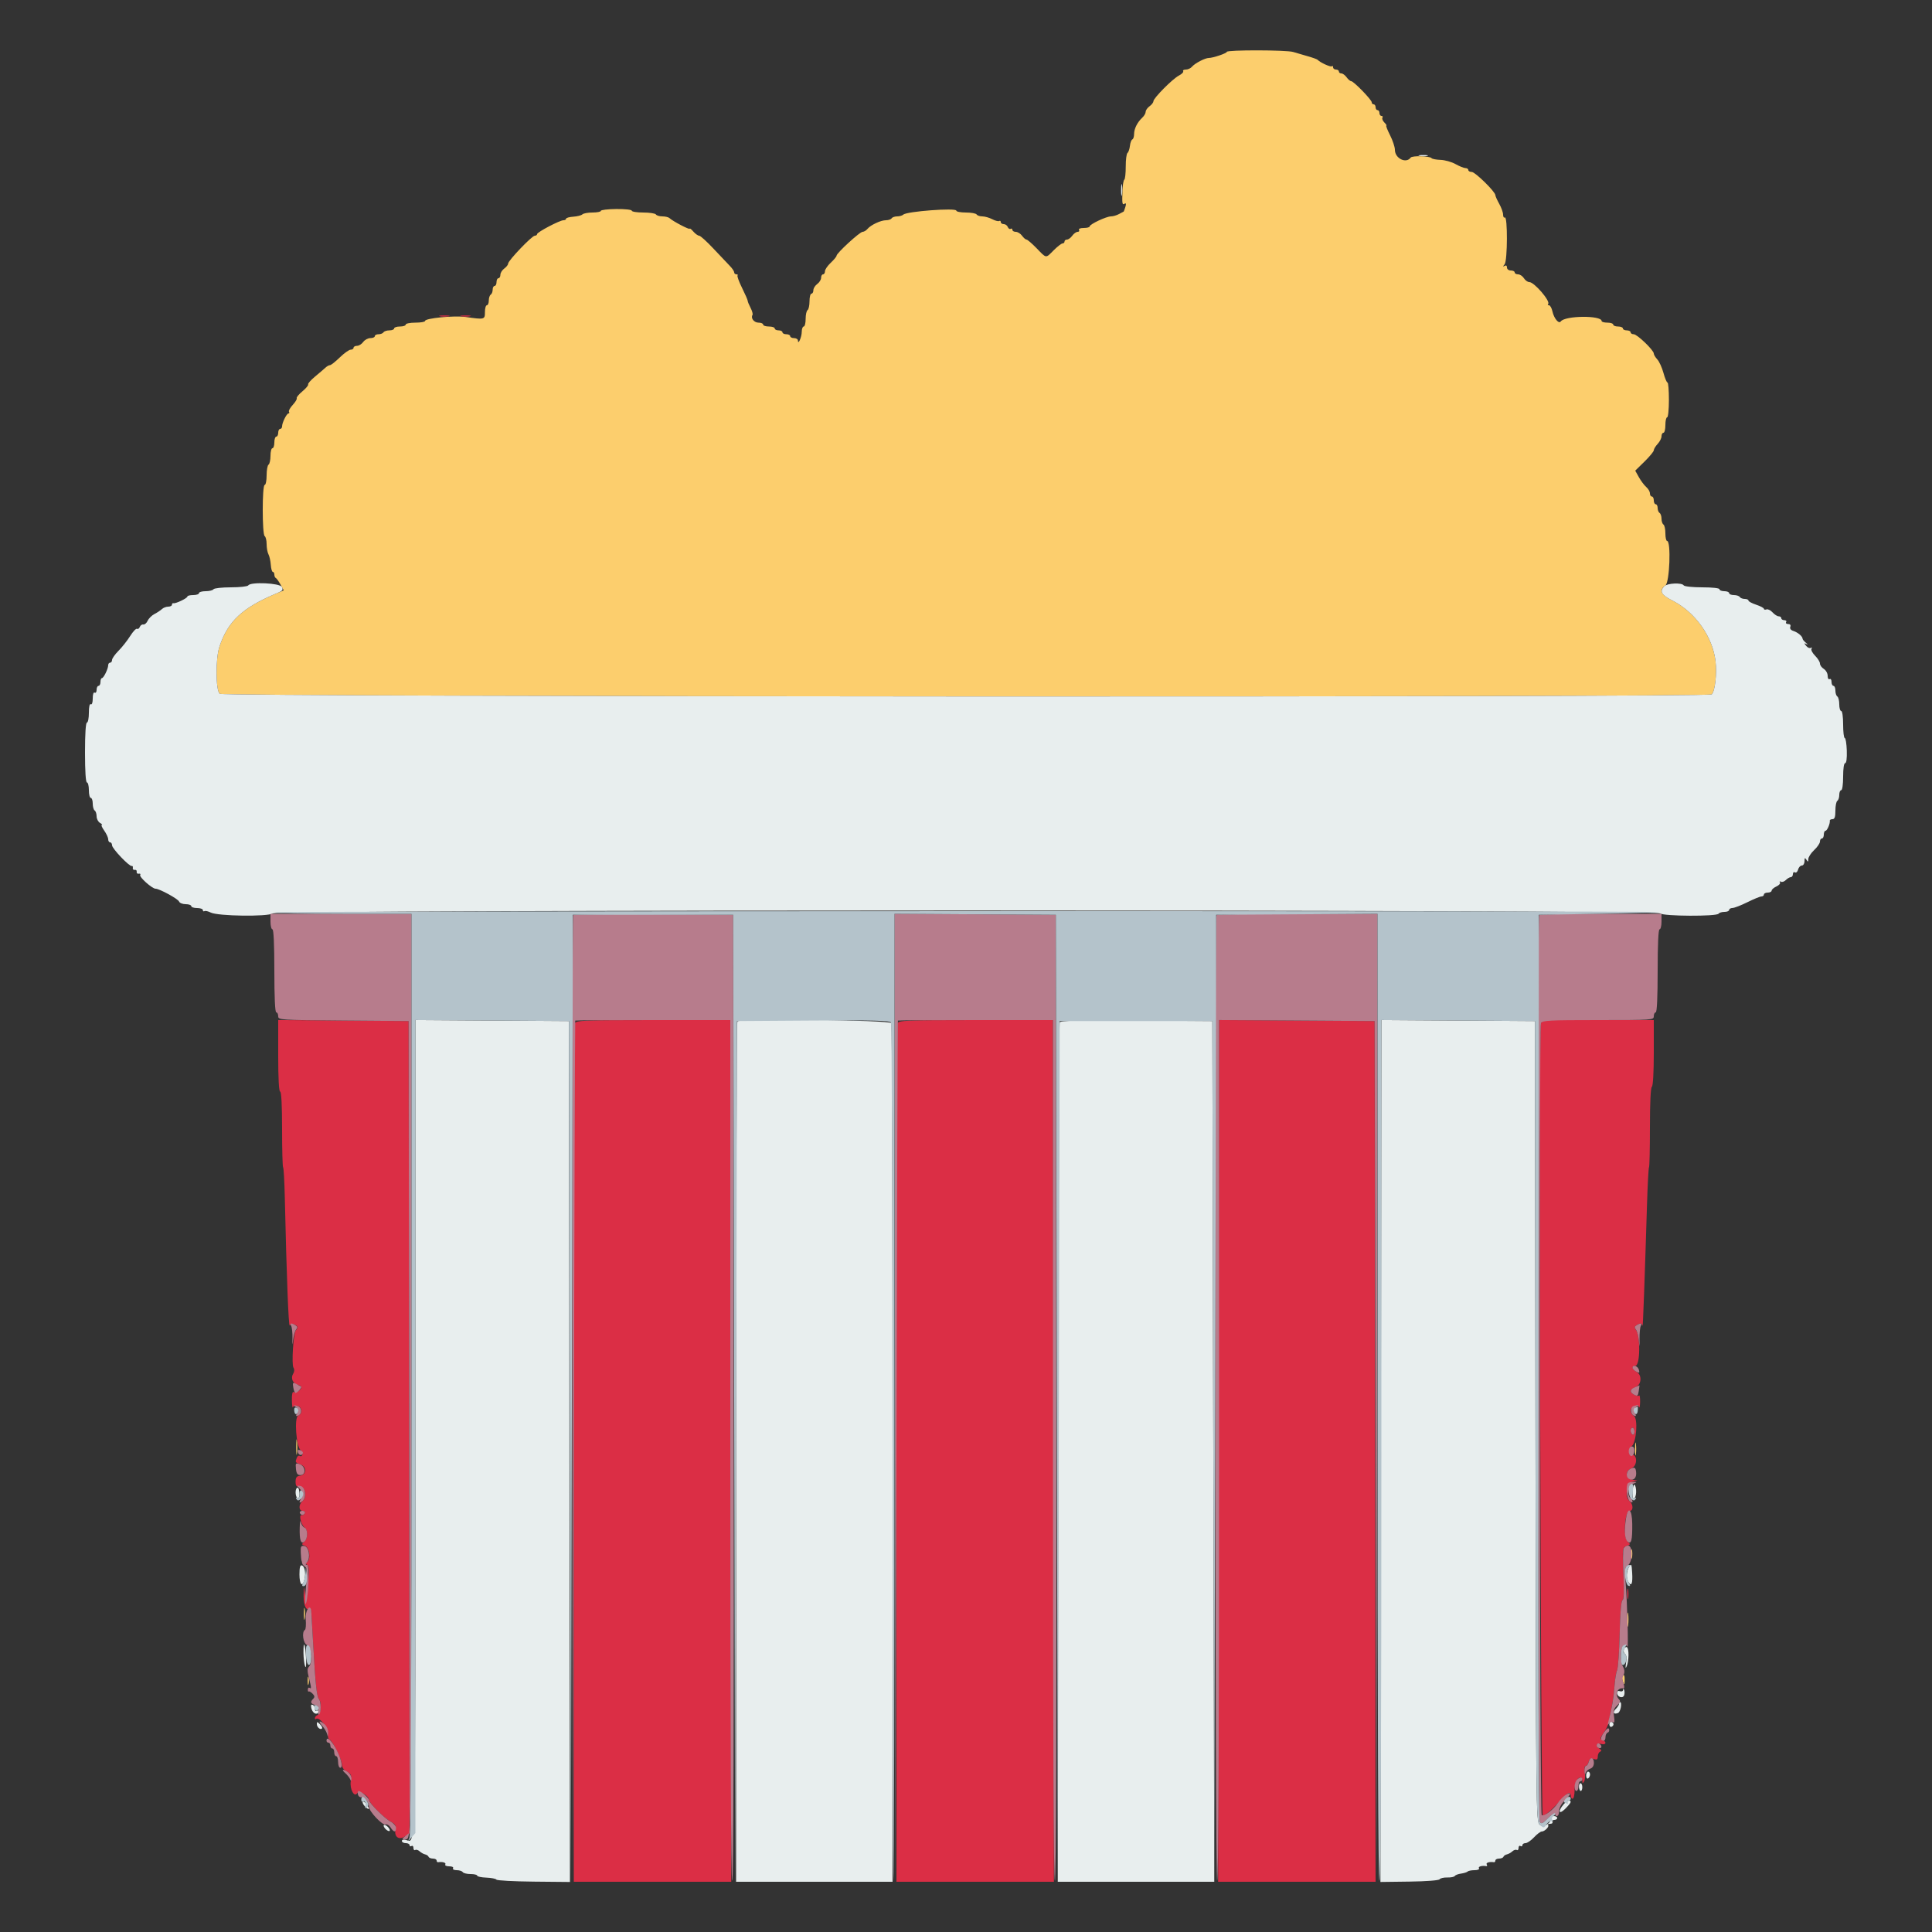 <svg id="svg" version="1.1" xmlns="http://www.w3.org/2000/svg" xmlns:xlink="http://www.w3.org/1999/xlink" width="400" height="400" viewBox="0, 0, 400,400"><rect x="0" y="0" width="400" height="400" fill="#333333" stroke="none"/><g id="svgg"><path id="path0" d="M254.000 10.737 C 254.000 11.031,251.139 12.000,250.268 12.000 C 249.499 12.000,247.378 13.104,246.793 13.808 C 246.523 14.134,245.953 14.400,245.527 14.400 C 245.101 14.400,244.847 14.553,244.963 14.740 C 245.078 14.927,244.684 15.332,244.086 15.640 C 242.777 16.315,238.800 20.321,238.800 20.965 C 238.800 21.217,238.440 21.683,238.000 22.000 C 237.560 22.317,237.200 22.831,237.200 23.141 C 237.200 23.452,236.885 23.999,236.500 24.357 C 235.471 25.315,234.800 26.658,234.800 27.761 C 234.800 28.296,234.637 28.793,234.438 28.867 C 234.239 28.940,234.014 29.540,233.939 30.200 C 233.864 30.860,233.637 31.519,233.435 31.665 C 233.232 31.810,233.069 33.070,233.073 34.465 C 233.076 35.859,232.942 37.091,232.774 37.202 C 232.607 37.313,232.438 38.303,232.399 39.402 C 232.300 42.214,232.343 42.482,232.843 42.174 C 233.147 41.986,233.194 42.198,232.993 42.850 C 232.832 43.372,232.678 43.800,232.650 43.800 C 232.623 43.800,232.197 44.025,231.705 44.300 C 231.213 44.575,230.453 44.800,230.016 44.800 C 229.058 44.800,225.600 46.428,225.600 46.880 C 225.600 47.056,225.049 47.200,224.376 47.200 C 223.663 47.200,223.256 47.367,223.400 47.600 C 223.536 47.820,223.406 48.000,223.112 48.000 C 222.817 48.000,222.317 48.360,222.000 48.800 C 221.683 49.240,221.193 49.600,220.912 49.600 C 220.630 49.600,220.400 49.780,220.400 50.000 C 220.400 50.220,220.214 50.400,219.987 50.400 C 219.759 50.400,218.943 51.030,218.173 51.800 C 216.449 53.524,216.715 53.554,214.621 51.400 C 213.659 50.410,212.715 49.600,212.524 49.600 C 212.333 49.600,211.917 49.240,211.600 48.800 C 211.283 48.360,210.703 48.000,210.312 48.000 C 209.920 48.000,209.600 47.809,209.600 47.576 C 209.600 47.343,209.439 47.252,209.242 47.374 C 209.045 47.496,208.781 47.326,208.654 46.998 C 208.528 46.669,208.149 46.400,207.813 46.400 C 207.476 46.400,207.200 46.209,207.200 45.976 C 207.200 45.743,207.052 45.644,206.871 45.756 C 206.691 45.868,206.040 45.698,205.426 45.380 C 204.811 45.061,203.890 44.800,203.378 44.800 C 202.866 44.800,202.336 44.620,202.200 44.400 C 202.064 44.180,201.063 44.000,199.976 44.000 C 198.889 44.000,198.000 43.826,198.000 43.612 C 198.000 42.987,187.726 43.757,187.020 44.435 C 186.811 44.636,186.237 44.800,185.744 44.800 C 185.251 44.800,184.736 44.980,184.600 45.200 C 184.464 45.420,183.941 45.600,183.438 45.600 C 182.355 45.600,180.286 46.573,179.593 47.408 C 179.323 47.734,178.870 48.000,178.587 48.000 C 178.012 48.000,173.200 52.416,173.200 52.943 C 173.200 53.128,172.660 53.783,172.000 54.400 C 171.340 55.017,170.800 55.809,170.800 56.160 C 170.800 56.512,170.620 56.800,170.400 56.800 C 170.180 56.800,170.000 57.120,170.000 57.512 C 170.000 57.903,169.640 58.483,169.200 58.800 C 168.760 59.117,168.400 59.697,168.400 60.088 C 168.400 60.480,168.220 60.800,168.000 60.800 C 167.780 60.800,167.600 61.509,167.600 62.376 C 167.600 63.243,167.420 64.064,167.200 64.200 C 166.980 64.336,166.800 65.157,166.800 66.024 C 166.800 66.891,166.620 67.600,166.400 67.600 C 166.180 67.600,165.997 68.095,165.994 68.700 C 165.988 69.781,165.219 71.538,165.206 70.500 C 165.203 70.225,164.840 70.000,164.400 70.000 C 163.960 70.000,163.600 69.820,163.600 69.600 C 163.600 69.380,163.240 69.200,162.800 69.200 C 162.360 69.200,162.000 69.020,162.000 68.800 C 162.000 68.580,161.640 68.400,161.200 68.400 C 160.760 68.400,160.400 68.220,160.400 68.000 C 160.400 67.780,159.860 67.600,159.200 67.600 C 158.540 67.600,158.000 67.420,158.000 67.200 C 158.000 66.980,157.569 66.800,157.043 66.800 C 156.118 66.800,155.388 65.866,155.797 65.206 C 155.906 65.028,155.728 64.370,155.400 63.742 C 155.073 63.114,154.804 62.455,154.802 62.278 C 154.801 62.100,154.276 60.899,153.636 59.609 C 152.995 58.318,152.575 57.158,152.702 57.031 C 152.829 56.904,152.723 56.800,152.467 56.800 C 152.210 56.800,152.000 56.612,152.000 56.382 C 152.000 56.152,151.595 55.552,151.100 55.048 C 150.605 54.545,149.078 52.933,147.707 51.467 C 146.336 50.000,145.007 48.800,144.754 48.800 C 144.501 48.800,143.958 48.412,143.547 47.939 C 143.136 47.465,142.800 47.201,142.800 47.352 C 142.800 47.638,139.282 45.796,138.620 45.163 C 138.411 44.963,137.747 44.800,137.144 44.800 C 136.541 44.800,135.936 44.620,135.800 44.400 C 135.664 44.180,134.483 44.000,133.176 44.000 C 131.869 44.000,130.800 43.830,130.800 43.622 C 130.800 43.415,129.361 43.258,127.600 43.275 C 125.840 43.292,124.400 43.462,124.400 43.653 C 124.400 43.844,123.626 44.000,122.680 44.000 C 121.734 44.000,120.789 44.171,120.579 44.381 C 120.370 44.590,119.524 44.807,118.699 44.863 C 117.875 44.918,117.200 45.107,117.200 45.282 C 117.200 45.457,116.955 45.600,116.656 45.600 C 115.889 45.600,111.200 48.064,111.200 48.467 C 111.200 48.650,110.986 48.800,110.724 48.800 C 110.136 48.800,105.200 53.961,105.200 54.576 C 105.200 54.822,104.840 55.283,104.400 55.600 C 103.960 55.917,103.600 56.497,103.600 56.888 C 103.600 57.280,103.420 57.600,103.200 57.600 C 102.980 57.600,102.800 57.960,102.800 58.400 C 102.800 58.840,102.620 59.200,102.400 59.200 C 102.180 59.200,102.000 59.549,102.000 59.976 C 102.000 60.403,101.820 60.864,101.600 61.000 C 101.380 61.136,101.200 61.687,101.200 62.224 C 101.200 62.761,101.020 63.200,100.800 63.200 C 100.580 63.200,100.400 63.830,100.400 64.600 C 100.400 66.175,100.341 66.190,96.400 65.628 C 94.025 65.290,88.000 65.881,88.000 66.452 C 88.000 66.643,87.100 66.800,86.000 66.800 C 84.900 66.800,84.000 66.980,84.000 67.200 C 84.000 67.420,83.460 67.600,82.800 67.600 C 82.140 67.600,81.600 67.780,81.600 68.000 C 81.600 68.220,81.161 68.400,80.624 68.400 C 80.087 68.400,79.536 68.580,79.400 68.800 C 79.264 69.020,78.803 69.200,78.376 69.200 C 77.949 69.200,77.600 69.380,77.600 69.600 C 77.600 69.820,77.190 70.000,76.688 70.000 C 76.187 70.000,75.517 70.360,75.200 70.800 C 74.883 71.240,74.303 71.600,73.912 71.600 C 73.520 71.600,73.200 71.780,73.200 72.000 C 73.200 72.220,72.930 72.400,72.600 72.400 C 72.271 72.400,71.259 73.120,70.352 74.000 C 69.445 74.880,68.532 75.600,68.323 75.600 C 68.114 75.600,67.702 75.825,67.407 76.100 C 67.112 76.375,66.139 77.208,65.243 77.950 C 64.348 78.693,63.696 79.431,63.795 79.591 C 63.893 79.751,63.361 80.394,62.612 81.019 C 61.862 81.644,61.331 82.288,61.431 82.450 C 61.531 82.612,61.163 83.230,60.614 83.823 C 60.065 84.416,59.712 85.058,59.831 85.250 C 59.950 85.443,59.902 85.601,59.724 85.603 C 59.346 85.607,58.400 87.520,58.400 88.280 C 58.400 88.566,58.220 88.800,58.000 88.800 C 57.780 88.800,57.600 89.160,57.600 89.600 C 57.600 90.040,57.420 90.400,57.200 90.400 C 56.980 90.400,56.800 90.940,56.800 91.600 C 56.800 92.260,56.620 92.800,56.400 92.800 C 56.180 92.800,56.000 93.509,56.000 94.376 C 56.000 95.243,55.820 96.064,55.600 96.200 C 55.380 96.336,55.200 97.337,55.200 98.424 C 55.200 99.511,55.020 100.400,54.800 100.400 C 54.263 100.400,54.263 110.668,54.800 111.000 C 55.020 111.136,55.200 111.878,55.200 112.650 C 55.200 113.421,55.373 114.375,55.584 114.769 C 55.795 115.164,56.011 116.142,56.065 116.943 C 56.119 117.744,56.307 118.400,56.482 118.400 C 56.657 118.400,56.800 118.655,56.800 118.967 C 56.800 119.278,56.935 119.593,57.100 119.667 C 57.265 119.740,57.702 120.347,58.072 121.015 L 58.744 122.229 57.472 122.758 C 50.209 125.779,47.190 128.576,45.423 133.921 C 44.619 136.352,44.654 142.815,45.476 143.636 C 46.130 144.290,353.740 144.419,354.394 143.766 C 355.082 143.078,355.490 139.516,355.181 136.892 C 354.582 131.811,351.001 126.758,346.300 124.361 C 343.821 123.097,343.404 122.205,344.817 121.188 C 345.683 120.565,345.997 112.000,345.154 112.000 C 344.959 112.000,344.800 111.291,344.800 110.424 C 344.800 109.557,344.620 108.736,344.400 108.600 C 344.180 108.464,344.000 107.924,344.000 107.400 C 344.000 106.876,343.820 106.336,343.600 106.200 C 343.380 106.064,343.200 105.603,343.200 105.176 C 343.200 104.749,343.020 104.400,342.800 104.400 C 342.580 104.400,342.400 104.040,342.400 103.600 C 342.400 103.160,342.220 102.800,342.000 102.800 C 341.780 102.800,341.600 102.506,341.600 102.147 C 341.600 101.788,341.259 101.198,340.842 100.836 C 340.425 100.475,339.740 99.563,339.320 98.811 L 338.556 97.444 340.478 95.562 C 341.535 94.526,342.400 93.474,342.400 93.223 C 342.400 92.972,342.760 92.380,343.200 91.908 C 343.640 91.436,344.000 90.723,344.000 90.325 C 344.000 89.926,344.180 89.600,344.400 89.600 C 344.620 89.600,344.800 88.880,344.800 88.000 C 344.800 87.120,344.964 86.400,345.165 86.400 C 345.366 86.400,345.530 84.780,345.530 82.800 C 345.530 80.820,345.399 79.200,345.238 79.200 C 345.076 79.200,344.699 78.299,344.399 77.197 C 344.099 76.095,343.527 74.843,343.127 74.414 C 342.727 73.985,342.400 73.437,342.400 73.198 C 342.400 72.510,338.959 69.200,338.244 69.200 C 337.890 69.200,337.600 69.020,337.600 68.800 C 337.600 68.580,337.240 68.400,336.800 68.400 C 336.360 68.400,336.000 68.220,336.000 68.000 C 336.000 67.780,335.550 67.600,335.000 67.600 C 334.450 67.600,334.000 67.420,334.000 67.200 C 334.000 66.980,333.460 66.800,332.800 66.800 C 332.140 66.800,331.600 66.650,331.600 66.467 C 331.600 65.255,323.993 65.333,323.136 66.554 C 322.733 67.128,321.734 65.922,321.417 64.477 C 321.263 63.775,320.941 63.200,320.702 63.200 C 320.462 63.200,320.381 63.085,320.522 62.945 C 321.076 62.390,317.652 58.400,316.622 58.400 C 316.283 58.400,315.782 58.040,315.507 57.600 C 315.232 57.160,314.691 56.800,314.304 56.800 C 313.917 56.800,313.600 56.620,313.600 56.400 C 313.600 56.180,313.240 56.000,312.800 56.000 C 312.342 56.000,312.000 55.733,312.000 55.376 C 312.000 54.984,311.815 54.864,311.500 55.053 C 311.125 55.279,311.130 55.194,311.519 54.713 C 312.120 53.971,312.154 44.658,311.555 45.028 C 311.360 45.148,311.200 44.882,311.200 44.436 C 311.200 43.989,310.840 42.983,310.400 42.200 C 309.960 41.417,309.600 40.610,309.600 40.406 C 309.600 39.708,305.422 35.600,304.712 35.600 C 304.320 35.600,304.000 35.420,304.000 35.200 C 304.000 34.980,303.735 34.800,303.412 34.800 C 303.089 34.800,302.165 34.429,301.358 33.977 C 300.552 33.524,299.152 33.129,298.246 33.099 C 297.341 33.069,296.506 32.910,296.391 32.745 C 296.076 32.295,292.382 32.191,292.071 32.624 C 291.122 33.942,288.800 32.800,288.800 31.015 C 288.800 30.442,288.347 29.079,287.793 27.987 C 287.240 26.894,286.892 26.000,287.022 26.000 C 287.151 26.000,286.973 25.715,286.625 25.368 C 286.277 25.020,286.095 24.570,286.220 24.368 C 286.345 24.165,286.257 24.000,286.024 24.000 C 285.791 24.000,285.600 23.730,285.600 23.400 C 285.600 23.070,285.420 22.800,285.200 22.800 C 284.980 22.800,284.800 22.530,284.800 22.200 C 284.800 21.870,284.620 21.600,284.400 21.600 C 284.180 21.600,284.000 21.410,284.000 21.177 C 284.000 20.658,280.248 16.800,279.742 16.800 C 279.541 16.800,279.117 16.440,278.800 16.000 C 278.483 15.560,277.993 15.200,277.712 15.200 C 277.430 15.200,277.200 15.020,277.200 14.800 C 277.200 14.580,276.930 14.400,276.600 14.400 C 276.270 14.400,276.000 14.190,276.000 13.933 C 276.000 13.677,275.885 13.582,275.744 13.723 C 275.517 13.949,273.324 12.952,272.800 12.383 C 272.690 12.264,271.790 11.937,270.800 11.656 C 269.810 11.375,268.431 10.972,267.736 10.760 C 266.334 10.332,254.000 10.311,254.000 10.737 M61.328 299.600 C 61.328 301.030,61.401 301.615,61.489 300.900 C 61.578 300.185,61.578 299.015,61.489 298.300 C 61.401 297.585,61.328 298.170,61.328 299.600 M338.520 300.000 C 338.520 301.210,338.595 301.705,338.687 301.100 C 338.778 300.495,338.778 299.505,338.687 298.900 C 338.595 298.295,338.520 298.790,338.520 300.000 M337.701 321.800 C 337.705 322.680,337.787 322.993,337.883 322.495 C 337.979 321.998,337.975 321.278,337.875 320.895 C 337.775 320.513,337.696 320.920,337.701 321.800 M62.914 334.200 C 62.917 335.300,62.995 335.703,63.087 335.095 C 63.179 334.486,63.177 333.586,63.082 333.095 C 62.987 332.603,62.911 333.100,62.914 334.200 M336.924 335.400 C 336.926 336.720,337.001 337.212,337.090 336.493 C 337.179 335.774,337.177 334.694,337.086 334.093 C 336.995 333.492,336.922 334.080,336.924 335.400 M63.693 348.000 C 63.693 348.770,63.775 349.085,63.876 348.700 C 63.976 348.315,63.976 347.685,63.876 347.300 C 63.775 346.915,63.693 347.230,63.693 348.000 M335.874 347.100 C 335.778 347.265,335.845 347.760,336.022 348.200 C 336.303 348.898,336.347 348.860,336.372 347.900 C 336.400 346.815,336.212 346.514,335.874 347.100 " stroke="none" fill="#fcce6d" fill-rule="evenodd"></path><path id="path1" d="M91.100 65.482 C 91.595 65.578,92.405 65.578,92.900 65.482 C 93.395 65.387,92.990 65.309,92.000 65.309 C 91.010 65.309,90.605 65.387,91.100 65.482 M95.500 65.482 C 95.995 65.578,96.805 65.578,97.300 65.482 C 97.795 65.387,97.390 65.309,96.400 65.309 C 95.410 65.309,95.005 65.387,95.500 65.482 M57.600 218.595 C 57.600 223.265,57.748 226.000,58.000 226.000 C 58.253 226.000,58.400 228.844,58.400 233.733 C 58.400 237.987,58.497 241.563,58.615 241.681 C 58.733 241.799,58.890 244.574,58.964 247.848 C 59.338 264.334,59.742 274.817,59.989 274.417 C 60.140 274.173,60.565 274.088,60.932 274.229 C 61.679 274.516,61.770 274.857,61.249 275.420 C 60.741 275.970,60.330 282.496,60.762 283.164 C 60.988 283.514,60.965 283.988,60.700 284.411 C 60.146 285.298,60.591 286.420,61.602 286.685 C 62.041 286.799,62.400 287.030,62.400 287.198 C 62.400 287.739,61.248 288.477,60.818 288.211 C 60.548 288.044,60.411 288.635,60.432 289.876 C 60.449 290.934,60.548 291.594,60.651 291.342 C 60.754 291.091,61.190 290.977,61.619 291.089 C 62.563 291.336,62.657 292.726,61.754 293.073 C 60.878 293.409,61.313 299.541,62.265 300.273 C 62.877 300.744,62.644 301.798,62.014 301.409 C 61.833 301.296,61.575 301.488,61.442 301.835 C 61.089 302.755,61.105 302.784,62.228 303.211 C 63.547 303.712,63.457 305.335,62.100 305.528 C 61.415 305.625,61.200 305.919,61.200 306.760 C 61.200 307.647,61.376 307.857,62.100 307.832 C 63.229 307.792,63.611 309.961,62.620 310.783 C 61.810 311.455,61.819 312.800,62.633 312.800 C 62.982 312.800,63.184 313.025,63.083 313.300 C 62.982 313.575,62.694 313.754,62.442 313.697 C 61.820 313.558,62.320 315.658,63.048 316.244 C 63.795 316.845,63.746 318.580,62.965 319.229 C 62.394 319.703,62.414 319.787,63.165 320.065 C 64.089 320.407,64.382 322.917,63.557 323.426 C 63.242 323.621,63.257 323.788,63.608 324.005 C 63.983 324.237,64.021 325.257,63.766 328.255 C 63.453 331.915,63.411 332.056,63.177 330.200 C 62.934 328.264,62.924 328.251,62.868 329.800 C 62.793 331.910,63.164 333.200,63.847 333.200 C 64.151 333.200,64.419 333.335,64.441 333.500 C 64.464 333.665,64.639 336.680,64.831 340.200 C 65.276 348.385,65.580 351.306,66.035 351.780 C 66.637 352.407,66.465 354.800,65.800 355.055 C 65.470 355.182,65.200 355.476,65.200 355.709 C 65.200 355.943,65.307 356.027,65.437 355.896 C 66.015 355.319,68.062 357.795,67.903 358.879 C 67.813 359.491,67.952 360.050,68.220 360.152 C 68.864 360.399,70.800 364.346,70.800 365.411 C 70.800 365.917,71.216 366.487,71.822 366.812 C 72.704 367.284,72.814 367.552,72.624 368.779 C 72.369 370.425,73.359 372.237,73.972 371.246 C 74.352 370.631,76.363 371.788,76.387 372.636 C 76.406 373.286,79.630 376.513,80.931 377.184 C 81.820 377.643,82.021 377.978,81.873 378.755 C 81.578 380.294,82.566 381.045,83.811 380.229 L 84.802 379.580 84.701 295.490 L 84.600 211.400 71.100 211.295 L 57.600 211.189 57.600 218.595 M119.043 211.833 C 118.909 212.181,118.800 252.321,118.800 301.033 L 118.800 389.600 135.100 389.600 L 151.400 389.600 151.298 300.400 L 151.196 211.200 135.241 211.200 C 121.061 211.200,119.259 211.270,119.043 211.833 M185.843 211.833 C 185.709 212.181,185.600 252.321,185.600 301.033 L 185.600 389.600 201.900 389.600 L 218.200 389.600 218.098 300.400 L 217.996 211.200 202.041 211.200 C 187.861 211.200,186.059 211.270,185.843 211.833 M252.302 300.395 L 252.200 389.600 268.501 389.600 L 284.802 389.600 284.701 300.500 L 284.600 211.400 268.502 211.295 L 252.404 211.191 252.302 300.395 M318.998 212.100 C 318.575 213.855,318.980 375.727,319.408 375.869 C 319.823 376.008,321.295 374.731,323.334 372.462 C 324.569 371.087,325.200 370.864,325.200 371.800 C 325.200 372.130,325.380 372.400,325.600 372.400 C 325.820 372.400,326.000 371.626,326.000 370.680 C 326.000 369.084,326.517 368.000,327.280 368.000 C 327.456 368.000,327.603 368.315,327.606 368.700 C 327.611 369.267,327.680 369.293,327.970 368.834 C 328.167 368.523,328.231 367.668,328.112 366.934 C 327.986 366.157,328.065 365.600,328.301 365.600 C 328.524 365.600,328.805 365.224,328.925 364.764 C 329.091 364.131,329.345 363.992,329.972 364.191 C 330.619 364.397,330.800 364.281,330.800 363.660 C 330.800 363.224,331.025 362.772,331.300 362.657 C 331.657 362.507,331.597 362.318,331.092 361.999 C 330.195 361.432,330.542 360.807,331.600 361.084 C 332.541 361.330,332.690 360.597,331.772 360.244 C 331.228 360.036,331.265 359.832,332.044 358.739 C 332.539 358.043,332.992 357.097,333.050 356.637 C 333.108 356.177,333.363 354.900,333.616 353.800 C 333.870 352.700,334.157 350.630,334.254 349.200 C 334.351 347.770,334.597 346.240,334.801 345.800 C 335.004 345.360,335.243 341.948,335.331 338.218 C 335.432 333.983,335.650 331.383,335.912 331.296 C 336.192 331.203,336.256 329.370,336.106 325.787 C 335.884 320.498,335.894 320.413,336.776 320.087 C 337.577 319.791,337.604 319.702,337.035 319.229 C 336.005 318.374,336.367 312.800,337.452 312.800 C 338.196 312.800,338.147 311.420,337.380 310.784 C 336.326 309.908,336.761 307.093,338.000 306.777 L 339.000 306.522 338.000 306.361 C 336.552 306.128,336.397 304.533,337.772 304.011 C 339.065 303.519,339.050 300.985,337.755 301.187 C 337.089 301.291,337.128 299.941,337.805 299.446 C 338.811 298.710,339.175 293.642,338.259 293.129 C 337.896 292.926,337.600 292.430,337.600 292.027 C 337.600 291.203,339.058 290.633,339.349 291.342 C 339.452 291.594,339.551 291.095,339.568 290.233 C 339.586 289.372,339.486 288.780,339.347 288.919 C 339.016 289.251,337.600 288.486,337.600 287.976 C 337.600 287.758,338.050 287.409,338.600 287.200 C 339.888 286.710,340.017 284.651,338.800 284.000 C 337.875 283.505,337.738 282.800,338.567 282.800 C 339.592 282.800,339.680 276.540,338.672 275.270 C 338.368 274.886,338.411 274.638,338.826 274.376 C 339.617 273.875,339.987 273.911,340.076 274.500 C 340.151 274.989,340.533 264.545,340.995 249.420 C 341.122 245.251,341.310 241.756,341.413 241.654 C 341.516 241.551,341.600 237.817,341.600 233.357 C 341.600 228.382,341.755 225.152,342.000 225.000 C 342.241 224.851,342.400 222.063,342.400 217.976 L 342.400 211.200 330.808 211.200 L 319.215 211.200 318.998 212.100 M338.400 296.424 C 338.400 296.877,338.220 297.136,338.000 297.000 C 337.780 296.864,337.600 296.493,337.600 296.176 C 337.600 295.859,337.780 295.600,338.000 295.600 C 338.220 295.600,338.400 295.971,338.400 296.424 M336.909 330.000 C 336.909 330.990,336.987 331.395,337.082 330.900 C 337.178 330.405,337.178 329.595,337.082 329.100 C 336.987 328.605,336.909 329.010,336.909 330.000 " stroke="none" fill="#db2e45" fill-rule="evenodd"></path><path id="path2" d="M293.905 32.283 C 294.402 32.379,295.122 32.375,295.505 32.275 C 295.887 32.175,295.480 32.096,294.600 32.101 C 293.720 32.105,293.407 32.187,293.905 32.283 M232.114 39.400 C 232.117 40.500,232.195 40.903,232.287 40.295 C 232.379 39.686,232.377 38.786,232.282 38.295 C 232.187 37.803,232.111 38.300,232.114 39.400 M51.400 121.200 C 51.264 121.420,49.644 121.600,47.800 121.600 C 45.956 121.600,44.336 121.780,44.200 122.000 C 44.064 122.220,43.333 122.400,42.576 122.400 C 41.819 122.400,41.200 122.580,41.200 122.800 C 41.200 123.020,40.660 123.200,40.000 123.200 C 39.340 123.200,38.800 123.336,38.800 123.502 C 38.800 123.851,36.349 125.023,35.900 124.889 C 35.735 124.840,35.600 124.980,35.600 125.200 C 35.600 125.420,35.253 125.600,34.829 125.600 C 34.404 125.600,33.819 125.825,33.529 126.100 C 33.238 126.375,32.543 126.835,31.985 127.122 C 31.427 127.409,30.791 128.039,30.571 128.522 C 30.351 129.005,29.947 129.353,29.674 129.296 C 29.401 129.239,29.074 129.463,28.947 129.794 C 28.820 130.125,28.561 130.300,28.372 130.183 C 28.183 130.066,27.543 130.742,26.950 131.685 C 26.356 132.628,25.270 134.003,24.535 134.740 C 23.801 135.477,23.200 136.332,23.200 136.640 C 23.200 136.948,23.020 137.200,22.800 137.200 C 22.580 137.200,22.400 137.434,22.400 137.720 C 22.400 138.456,21.459 140.393,21.100 140.397 C 20.935 140.399,20.800 140.760,20.800 141.200 C 20.800 141.640,20.620 142.000,20.400 142.000 C 20.180 142.000,20.000 142.371,20.000 142.824 C 20.000 143.277,19.820 143.536,19.600 143.400 C 19.361 143.253,19.200 143.737,19.200 144.600 C 19.200 145.463,19.039 145.947,18.800 145.800 C 18.553 145.648,18.400 146.329,18.400 147.576 C 18.400 148.689,18.220 149.600,18.000 149.600 C 17.751 149.600,17.600 151.933,17.600 155.800 C 17.600 159.667,17.751 162.000,18.000 162.000 C 18.220 162.000,18.400 162.720,18.400 163.600 C 18.400 164.480,18.580 165.200,18.800 165.200 C 19.020 165.200,19.200 165.729,19.200 166.376 C 19.200 167.023,19.380 167.664,19.600 167.800 C 19.820 167.936,20.000 168.478,20.000 169.004 C 20.000 169.530,20.315 170.144,20.700 170.368 C 21.085 170.592,21.253 170.781,21.073 170.788 C 20.893 170.795,21.118 171.323,21.573 171.962 C 22.028 172.601,22.400 173.411,22.400 173.762 C 22.400 174.113,22.580 174.400,22.800 174.400 C 23.020 174.400,23.200 174.675,23.200 175.011 C 23.200 175.685,26.800 179.459,27.291 179.300 C 27.461 179.245,27.555 179.425,27.500 179.700 C 27.445 179.975,27.625 180.155,27.900 180.100 C 28.175 180.045,28.355 180.225,28.300 180.500 C 28.245 180.775,28.438 180.951,28.730 180.890 C 29.021 180.830,29.154 180.950,29.026 181.158 C 28.774 181.566,31.503 184.000,32.213 184.000 C 33.013 184.000,36.863 186.100,37.075 186.652 C 37.191 186.953,37.806 187.200,38.443 187.200 C 39.079 187.200,39.600 187.380,39.600 187.600 C 39.600 187.820,40.140 188.000,40.800 188.000 C 41.460 188.000,42.000 188.191,42.000 188.424 C 42.000 188.657,42.148 188.756,42.329 188.644 C 42.509 188.532,43.094 188.662,43.629 188.932 C 45.111 189.681,55.392 189.823,56.519 189.109 C 57.774 188.315,342.732 188.314,343.690 189.109 C 344.416 189.711,355.451 189.764,355.820 189.167 C 355.945 188.965,356.487 188.800,357.024 188.800 C 357.561 188.800,358.000 188.620,358.000 188.400 C 358.000 188.180,358.315 187.994,358.700 187.987 C 359.085 187.981,360.475 187.441,361.790 186.787 C 363.104 186.134,364.409 185.600,364.690 185.600 C 364.970 185.600,365.200 185.420,365.200 185.200 C 365.200 184.980,365.560 184.800,366.000 184.800 C 366.440 184.800,366.800 184.616,366.800 184.391 C 366.800 184.167,367.244 183.780,367.787 183.533 C 368.331 183.285,368.663 182.902,368.526 182.680 C 368.389 182.458,368.470 182.396,368.706 182.542 C 368.942 182.688,369.407 182.536,369.739 182.204 C 370.071 181.872,370.536 181.600,370.771 181.600 C 371.007 181.600,371.200 181.319,371.200 180.976 C 371.200 180.633,371.392 180.472,371.627 180.617 C 371.862 180.762,372.153 180.503,372.274 180.040 C 372.394 179.578,372.742 179.200,373.047 179.200 C 373.352 179.200,373.603 178.797,373.606 178.300 C 373.611 177.572,373.686 177.515,374.000 178.000 C 374.327 178.506,374.389 178.484,374.394 177.860 C 374.397 177.454,374.940 176.617,375.600 176.000 C 376.260 175.383,376.800 174.591,376.800 174.240 C 376.800 173.888,376.980 173.600,377.200 173.600 C 377.420 173.600,377.600 173.240,377.600 172.800 C 377.600 172.360,377.759 172.000,377.953 172.000 C 378.297 172.000,378.930 170.504,378.843 169.900 C 378.819 169.735,379.070 169.600,379.400 169.600 C 379.843 169.600,380.000 169.136,380.000 167.824 C 380.000 166.847,380.180 165.936,380.400 165.800 C 380.620 165.664,380.800 165.113,380.800 164.576 C 380.800 164.039,380.980 163.600,381.200 163.600 C 381.429 163.600,381.600 162.400,381.600 160.800 C 381.600 159.106,381.766 158.000,382.021 158.000 C 382.281 158.000,382.410 157.007,382.358 155.400 C 382.312 153.970,382.122 152.800,381.937 152.800 C 381.752 152.800,381.600 151.540,381.600 150.000 C 381.600 148.400,381.429 147.200,381.200 147.200 C 380.980 147.200,380.800 146.581,380.800 145.824 C 380.800 145.067,380.620 144.336,380.400 144.200 C 380.180 144.064,380.000 143.513,380.000 142.976 C 380.000 142.439,379.820 142.000,379.600 142.000 C 379.380 142.000,379.200 141.629,379.200 141.176 C 379.200 140.723,379.020 140.464,378.800 140.600 C 378.577 140.738,378.400 140.436,378.400 139.920 C 378.400 139.410,378.040 138.768,377.600 138.493 C 377.160 138.218,376.800 137.717,376.800 137.378 C 376.800 137.040,376.347 136.310,375.792 135.756 C 375.238 135.202,374.906 134.552,375.054 134.312 C 375.205 134.068,375.140 133.990,374.907 134.134 C 374.678 134.275,374.245 134.089,373.945 133.719 C 373.477 133.141,373.485 133.090,374.000 133.353 C 374.347 133.530,374.305 133.417,373.900 133.086 C 373.515 132.770,373.200 132.384,373.200 132.227 C 373.200 131.751,372.213 130.921,371.302 130.632 C 370.766 130.462,370.525 130.140,370.663 129.780 C 370.803 129.416,370.637 129.200,370.219 129.200 C 369.853 129.200,369.664 129.020,369.800 128.800 C 369.936 128.580,369.767 128.400,369.424 128.400 C 369.081 128.400,368.800 128.220,368.800 128.000 C 368.800 127.780,368.558 127.600,368.262 127.600 C 367.966 127.600,367.392 127.234,366.987 126.786 C 366.582 126.338,366.014 126.062,365.725 126.173 C 365.436 126.284,365.200 126.229,365.200 126.051 C 365.200 125.874,364.480 125.490,363.600 125.200 C 362.720 124.910,362.000 124.521,362.000 124.336 C 362.000 124.151,361.651 124.000,361.224 124.000 C 360.797 124.000,360.336 123.820,360.200 123.600 C 360.064 123.380,359.513 123.200,358.976 123.200 C 358.439 123.200,358.000 123.020,358.000 122.800 C 358.000 122.580,357.550 122.400,357.000 122.400 C 356.450 122.400,356.000 122.220,356.000 122.000 C 356.000 121.763,354.541 121.600,352.424 121.600 C 350.457 121.600,348.736 121.420,348.600 121.200 C 348.225 120.594,345.221 120.722,344.571 121.371 C 343.525 122.418,343.957 123.167,346.300 124.361 C 351.001 126.758,354.582 131.811,355.181 136.892 C 355.490 139.516,355.082 143.078,354.394 143.766 C 353.740 144.419,46.130 144.290,45.476 143.636 C 44.654 142.815,44.619 136.352,45.423 133.921 C 47.190 128.577,50.210 125.778,57.469 122.760 C 58.513 122.326,58.670 122.105,58.355 121.516 C 57.922 120.708,51.874 120.433,51.400 121.200 M86.000 295.306 C 86.000 386.273,86.112 381.468,84.003 380.917 C 83.553 380.799,83.200 380.903,83.200 381.153 C 83.200 381.399,83.560 381.600,84.000 381.600 C 84.440 381.600,84.800 381.791,84.800 382.024 C 84.800 382.257,84.980 382.336,85.200 382.200 C 85.420 382.064,85.600 382.244,85.600 382.600 C 85.600 382.956,85.765 383.145,85.968 383.020 C 86.170 382.895,86.579 383.019,86.877 383.296 C 87.175 383.573,87.685 383.858,88.010 383.930 C 88.334 384.001,88.660 384.226,88.733 384.430 C 88.807 384.633,89.212 384.800,89.633 384.800 C 90.055 384.800,90.400 384.980,90.400 385.200 C 90.400 385.420,90.535 385.579,90.700 385.553 C 91.604 385.410,92.415 385.652,92.200 386.000 C 92.059 386.228,92.404 386.400,93.000 386.400 C 93.596 386.400,93.941 386.572,93.800 386.800 C 93.660 387.026,93.988 387.200,94.553 387.200 C 95.103 387.200,95.664 387.380,95.800 387.600 C 95.936 387.820,96.667 388.000,97.424 388.000 C 98.181 388.000,98.800 388.151,98.800 388.335 C 98.800 388.519,99.646 388.702,100.680 388.741 C 101.714 388.781,102.659 388.967,102.780 389.155 C 102.901 389.343,106.375 389.530,110.501 389.571 L 118.002 389.644 117.901 300.522 L 117.800 211.400 101.900 211.295 L 86.000 211.191 86.000 295.306 M152.667 211.467 C 152.520 211.613,152.400 251.753,152.400 300.667 L 152.400 389.600 168.597 389.600 L 184.793 389.600 184.798 301.037 C 184.801 252.328,184.693 212.188,184.559 211.837 C 184.304 211.173,153.320 210.813,152.667 211.467 M219.388 211.695 C 219.283 211.973,219.153 252.115,219.099 300.900 L 219.000 389.600 235.200 389.600 L 251.400 389.600 251.200 300.500 L 251.000 211.400 235.289 211.295 C 222.934 211.213,219.538 211.298,219.388 211.695 M285.902 300.416 L 285.800 389.641 291.800 389.564 C 295.324 389.518,297.908 389.319,298.062 389.081 C 298.206 388.858,298.922 388.693,299.653 388.714 C 300.384 388.735,301.080 388.594,301.199 388.402 C 301.318 388.210,301.900 387.987,302.492 387.908 C 303.085 387.829,303.697 387.637,303.852 387.482 C 304.007 387.327,304.654 387.200,305.290 387.200 C 305.960 387.200,306.343 387.031,306.200 386.800 C 305.981 386.445,306.822 386.205,307.730 386.363 C 307.911 386.394,307.945 386.235,307.806 386.010 C 307.586 385.654,308.387 385.408,309.300 385.553 C 309.465 385.579,309.600 385.420,309.600 385.200 C 309.600 384.980,309.945 384.800,310.367 384.800 C 310.788 384.800,311.193 384.633,311.267 384.430 C 311.340 384.226,311.666 384.001,311.990 383.930 C 312.315 383.858,312.825 383.573,313.123 383.296 C 313.421 383.019,313.830 382.895,314.032 383.020 C 314.235 383.145,314.400 382.956,314.400 382.600 C 314.400 382.244,314.580 382.064,314.800 382.200 C 315.020 382.336,315.200 382.257,315.200 382.024 C 315.200 381.791,315.488 381.600,315.840 381.600 C 316.191 381.600,316.983 381.060,317.600 380.400 C 318.217 379.740,318.932 379.200,319.189 379.200 C 319.811 379.200,320.828 378.162,320.514 377.848 C 320.378 377.711,320.577 377.600,320.957 377.600 C 321.337 377.600,321.536 377.420,321.400 377.200 C 321.264 376.980,321.433 376.800,321.776 376.800 C 322.119 376.800,322.400 376.620,322.400 376.400 C 322.400 375.942,321.207 375.843,321.187 376.300 C 321.133 377.510,319.562 378.490,318.793 377.793 C 318.010 377.085,318.001 376.183,317.901 294.239 L 317.800 211.400 301.902 211.295 L 286.004 211.191 285.902 300.416 M338.300 307.428 C 338.135 307.596,338.000 308.369,338.000 309.147 C 338.000 310.153,338.124 310.436,338.429 310.131 C 338.665 309.895,338.800 309.122,338.729 308.413 C 338.658 307.704,338.465 307.261,338.300 307.428 M61.200 308.976 C 61.200 309.513,61.380 310.064,61.600 310.200 C 61.833 310.344,62.000 309.937,62.000 309.224 C 62.000 308.551,61.820 308.000,61.600 308.000 C 61.380 308.000,61.200 308.439,61.200 308.976 M337.300 324.382 C 336.712 325.331,336.660 326.760,337.184 327.588 C 337.786 328.540,338.053 327.832,337.922 325.632 C 337.813 323.801,337.745 323.664,337.300 324.382 M62.000 325.967 C 62.000 328.078,62.606 328.712,63.026 327.041 C 63.356 325.722,63.102 324.296,62.500 324.098 C 62.144 323.981,62.000 324.519,62.000 325.967 M62.828 342.233 C 62.844 343.315,62.997 344.560,63.170 345.000 C 63.357 345.476,63.433 344.767,63.359 343.250 C 63.210 340.219,62.788 339.411,62.828 342.233 M336.228 341.470 C 336.088 341.836,336.183 342.266,336.439 342.424 C 336.737 342.609,336.818 343.269,336.662 344.256 C 336.491 345.341,336.527 345.562,336.781 345.000 C 337.258 343.949,337.298 341.308,336.842 341.026 C 336.645 340.904,336.369 341.104,336.228 341.470 M336.032 349.887 C 336.014 350.156,335.730 350.271,335.400 350.145 C 335.031 350.003,334.800 350.145,334.800 350.514 C 334.800 351.334,335.975 351.731,336.253 351.006 C 336.375 350.687,336.383 350.195,336.269 349.913 C 336.119 349.538,336.055 349.531,336.032 349.887 M335.200 352.771 C 335.200 352.976,334.909 353.434,334.552 353.790 C 333.817 354.526,334.059 355.016,334.983 354.662 C 335.529 354.452,335.908 352.400,335.400 352.400 C 335.290 352.400,335.200 352.567,335.200 352.771 M64.400 353.144 C 64.400 353.986,64.913 354.800,65.443 354.800 C 65.749 354.800,66.000 354.609,66.000 354.376 C 66.000 354.143,65.820 354.064,65.600 354.200 C 65.380 354.336,65.200 354.177,65.200 353.847 C 65.200 353.517,65.020 353.136,64.800 353.000 C 64.580 352.864,64.400 352.929,64.400 353.144 M65.600 356.948 C 65.600 357.606,66.318 358.215,66.674 357.859 C 66.796 357.738,66.604 357.347,66.248 356.990 C 65.688 356.431,65.600 356.425,65.600 356.948 M333.200 357.000 C 333.200 357.367,333.394 357.602,333.630 357.523 C 333.867 357.445,334.060 357.209,334.060 357.000 C 334.060 356.791,333.867 356.555,333.630 356.477 C 333.394 356.398,333.200 356.633,333.200 357.000 M328.400 367.624 C 328.400 368.077,328.580 368.336,328.800 368.200 C 329.020 368.064,329.200 367.693,329.200 367.376 C 329.200 367.059,329.020 366.800,328.800 366.800 C 328.580 366.800,328.400 367.171,328.400 367.624 M326.910 370.000 C 326.943 370.440,327.112 370.800,327.285 370.800 C 327.458 370.800,327.600 370.440,327.600 370.000 C 327.600 369.560,327.431 369.200,327.225 369.200 C 327.019 369.200,326.877 369.560,326.910 370.000 M75.102 373.076 C 75.006 373.254,75.258 373.715,75.663 374.100 C 76.522 374.916,76.623 374.527,75.826 373.476 C 75.524 373.078,75.198 372.898,75.102 373.076 M323.722 373.583 C 322.505 375.004,322.748 375.784,324.019 374.537 C 324.656 373.911,325.183 373.265,325.189 373.100 C 325.210 372.532,324.391 372.801,323.722 373.583 M79.467 377.867 C 79.341 377.992,79.508 378.365,79.838 378.695 C 80.168 379.025,80.541 379.192,80.667 379.067 C 80.792 378.941,80.625 378.568,80.295 378.238 C 79.965 377.908,79.592 377.741,79.467 377.867 " stroke="none" fill="#e8eeee" fill-rule="evenodd"></path><path id="path3" d="M56.000 190.800 C 56.000 191.680,56.180 192.400,56.400 192.400 C 56.654 192.400,56.800 195.533,56.800 201.000 C 56.800 206.467,56.946 209.600,57.200 209.600 C 57.420 209.600,57.600 209.958,57.600 210.395 C 57.600 211.170,57.932 211.192,71.100 211.295 L 84.600 211.400 84.706 295.400 L 84.813 379.400 83.962 380.100 C 83.131 380.784,83.130 380.800,83.913 380.800 C 85.228 380.800,85.200 382.929,85.200 284.367 L 85.200 189.200 70.600 189.200 L 56.000 189.200 56.000 190.800 M118.671 189.462 C 118.522 189.611,118.444 234.748,118.498 289.767 L 118.596 389.800 118.800 300.600 C 118.913 251.540,119.048 211.355,119.102 211.300 C 119.156 211.245,126.400 211.200,135.200 211.200 L 151.200 211.200 151.200 300.176 C 151.200 359.179,151.335 389.236,151.601 389.400 C 151.868 389.566,151.968 356.328,151.901 289.524 L 151.800 189.400 135.371 189.296 C 126.335 189.238,118.820 189.313,118.671 189.462 M185.298 289.496 L 185.396 389.800 185.600 300.600 C 185.713 251.540,185.848 211.355,185.902 211.300 C 185.956 211.245,193.200 211.200,202.000 211.200 L 218.000 211.200 218.000 300.176 C 218.000 359.179,218.135 389.236,218.401 389.400 C 218.668 389.566,218.768 356.328,218.701 289.524 L 218.600 189.400 201.900 189.296 L 185.200 189.191 185.298 289.496 M251.867 189.467 C 251.415 189.919,251.548 389.679,252.000 389.400 C 252.265 389.236,252.400 359.061,252.400 300.172 L 252.400 211.191 268.500 211.295 L 284.600 211.400 284.801 300.600 L 285.003 389.800 285.101 289.500 L 285.200 189.200 268.667 189.200 C 259.573 189.200,252.013 189.320,251.867 189.467 M318.667 189.467 C 318.238 189.895,318.359 376.516,318.788 377.194 C 319.099 377.686,319.388 377.559,320.469 376.454 C 321.186 375.720,321.839 375.318,321.920 375.560 C 322.203 376.408,322.800 375.990,322.800 374.943 C 322.800 374.285,323.264 373.443,324.032 372.709 C 324.710 372.061,325.178 371.444,325.071 371.338 C 324.741 371.007,323.369 372.055,322.567 373.252 C 321.605 374.686,319.709 376.114,319.191 375.795 C 318.763 375.530,318.616 212.946,319.043 211.833 C 319.256 211.276,320.673 211.200,330.843 211.200 C 342.133 211.200,342.400 211.182,342.400 210.400 C 342.400 209.960,342.580 209.600,342.800 209.600 C 343.054 209.600,343.200 206.467,343.200 201.000 C 343.200 195.533,343.346 192.400,343.600 192.400 C 343.820 192.400,344.000 191.680,344.000 190.800 L 344.000 189.200 331.467 189.200 C 324.573 189.200,318.813 189.320,318.667 189.467 M60.270 274.500 C 60.444 274.775,60.572 275.900,60.553 277.000 C 60.525 278.641,60.550 278.714,60.687 277.408 C 60.779 276.532,61.056 275.573,61.302 275.277 C 61.637 274.873,61.606 274.649,61.174 274.376 C 60.351 273.855,59.900 273.917,60.270 274.500 M338.826 274.376 C 338.393 274.649,338.362 274.872,338.700 275.280 C 338.947 275.577,339.223 276.626,339.314 277.610 C 339.456 279.153,339.474 279.096,339.448 277.200 C 339.431 275.990,339.559 274.775,339.732 274.500 C 340.100 273.917,339.648 273.855,338.826 274.376 M338.000 283.186 C 338.000 283.398,338.342 283.755,338.761 283.979 C 339.408 284.325,339.490 284.268,339.314 283.593 C 339.107 282.800,338.000 282.457,338.000 283.186 M60.721 287.244 C 60.814 287.880,61.028 288.400,61.196 288.400 C 61.550 288.400,62.591 287.225,62.357 287.090 C 60.536 286.043,60.545 286.042,60.721 287.244 M338.500 287.212 C 337.401 287.654,337.348 288.237,338.356 288.776 C 339.007 289.125,339.136 289.016,339.287 287.991 C 339.383 287.336,339.448 286.811,339.431 286.825 C 339.414 286.839,338.995 287.013,338.500 287.212 M61.263 291.337 C 61.766 291.714,61.827 292.009,61.515 292.566 C 61.199 293.131,61.231 293.257,61.653 293.118 C 62.632 292.795,62.538 291.328,61.521 291.072 C 60.716 290.869,60.683 290.902,61.263 291.337 M338.277 291.080 C 337.435 291.298,337.488 292.835,338.347 293.118 C 338.769 293.257,338.801 293.131,338.485 292.566 C 338.174 292.010,338.234 291.712,338.737 291.329 C 339.438 290.796,339.417 290.785,338.277 291.080 M337.600 296.176 C 337.600 296.493,337.780 296.864,338.000 297.000 C 338.220 297.136,338.400 296.877,338.400 296.424 C 338.400 295.971,338.220 295.600,338.000 295.600 C 337.780 295.600,337.600 295.859,337.600 296.176 M337.700 299.495 C 337.102 299.700,337.033 301.050,337.603 301.402 C 338.065 301.688,338.532 300.718,338.334 299.885 C 338.260 299.576,337.975 299.400,337.700 299.495 M61.671 300.623 C 61.813 301.307,62.507 301.479,62.707 300.879 C 62.777 300.670,62.543 300.387,62.188 300.251 C 61.742 300.080,61.582 300.195,61.671 300.623 M61.275 304.104 C 61.370 305.092,61.590 305.400,62.200 305.400 C 63.387 305.400,63.287 303.598,62.075 303.149 C 61.216 302.832,61.159 302.899,61.275 304.104 M337.700 304.037 C 336.658 304.427,336.478 305.901,337.427 306.266 C 338.296 306.599,338.888 305.889,338.731 304.699 C 338.619 303.846,338.469 303.750,337.700 304.037 M337.067 307.067 C 336.557 307.576,336.800 310.302,337.400 310.800 C 337.778 311.114,338.000 311.141,338.000 310.873 C 338.000 310.639,337.820 310.336,337.600 310.200 C 336.797 309.703,337.150 307.595,338.100 307.212 C 338.964 306.865,338.967 306.850,338.167 306.825 C 337.708 306.811,337.213 306.920,337.067 307.067 M62.182 308.376 C 62.829 309.095,62.881 309.378,62.482 310.017 C 61.820 311.078,61.878 311.399,62.620 310.783 C 63.522 310.035,63.228 307.849,62.200 307.657 C 61.405 307.508,61.405 307.513,62.182 308.376 M62.077 313.230 C 62.156 313.466,62.391 313.660,62.600 313.660 C 62.809 313.660,63.044 313.466,63.123 313.230 C 63.202 312.994,62.967 312.800,62.600 312.800 C 62.233 312.800,61.998 312.994,62.077 313.230 M336.657 314.300 C 336.246 316.782,336.367 318.674,336.966 319.172 C 337.738 319.813,337.972 318.930,337.937 315.500 C 337.907 312.476,337.085 311.706,336.657 314.300 M62.054 316.267 C 61.985 318.904,62.289 319.790,63.047 319.161 C 63.771 318.560,63.760 316.547,63.031 316.267 C 62.718 316.147,62.383 315.633,62.285 315.124 C 62.188 314.616,62.084 315.130,62.054 316.267 M62.271 321.485 C 62.310 322.318,62.378 323.045,62.421 323.100 C 62.464 323.155,62.523 323.387,62.550 323.615 C 62.578 323.843,62.849 324.183,63.154 324.372 C 63.606 324.651,63.641 325.421,63.344 328.547 C 63.144 330.654,63.108 332.249,63.263 332.090 C 63.831 331.506,64.149 324.000,63.606 324.000 C 63.214 324.000,63.207 323.873,63.578 323.426 C 64.344 322.504,63.949 320.221,63.000 320.085 C 62.311 319.986,62.210 320.180,62.271 321.485 M336.129 320.642 C 335.993 320.995,335.987 323.504,336.115 326.217 C 336.274 329.563,336.211 331.196,335.920 331.293 C 335.647 331.384,335.434 333.893,335.331 338.218 C 335.243 341.948,335.004 345.360,334.801 345.800 C 334.597 346.240,334.351 347.770,334.254 349.200 C 334.092 351.576,333.714 353.750,333.000 356.400 C 332.810 357.105,332.846 357.237,333.121 356.849 C 333.335 356.546,333.711 356.422,333.957 356.573 C 334.269 356.766,334.333 356.408,334.171 355.384 C 333.984 354.209,334.109 353.758,334.802 353.112 C 335.423 352.534,335.544 352.184,335.233 351.873 C 334.230 350.870,334.826 349.336,336.130 349.563 C 336.312 349.594,336.336 349.211,336.184 348.710 C 335.821 347.514,335.821 347.520,336.200 346.647 C 336.395 346.197,336.340 345.595,336.063 345.152 C 335.389 344.073,335.467 340.937,336.174 340.665 C 336.490 340.544,336.831 340.660,336.932 340.922 C 337.175 341.552,336.915 331.897,336.577 327.744 C 336.346 324.899,336.400 324.440,337.008 324.100 C 338.029 323.528,338.098 319.999,337.087 320.000 C 336.696 320.000,336.264 320.289,336.129 320.642 M63.293 335.217 C 63.390 336.326,63.318 337.327,63.134 337.441 C 62.412 337.887,62.774 340.338,63.600 340.600 C 64.516 340.891,64.776 344.264,63.946 345.094 C 63.607 345.433,63.607 346.006,63.946 347.351 C 64.489 349.506,64.500 349.709,64.067 349.441 C 63.883 349.328,63.733 349.497,63.733 349.818 C 63.733 350.138,63.815 350.319,63.914 350.219 C 64.014 350.120,64.368 350.311,64.702 350.645 C 65.155 351.098,65.193 351.367,64.854 351.706 C 64.192 352.368,64.293 352.712,65.239 353.012 C 65.862 353.210,66.031 353.524,65.897 354.227 C 65.797 354.749,65.870 355.081,66.058 354.964 C 66.514 354.682,66.497 352.261,66.035 351.780 C 65.580 351.306,65.276 348.385,64.831 340.200 C 64.639 336.680,64.464 333.665,64.441 333.500 C 64.219 331.887,63.144 333.495,63.293 335.217 M66.690 357.300 C 67.147 357.795,67.607 358.560,67.714 359.000 C 67.868 359.638,67.917 359.590,67.954 358.762 C 67.979 358.191,67.671 357.426,67.269 357.062 C 66.180 356.077,65.733 356.261,66.690 357.300 M332.089 358.676 C 331.282 359.808,331.275 360.400,332.067 360.400 C 332.250 360.400,332.400 360.055,332.400 359.633 C 332.400 359.212,332.607 358.798,332.860 358.713 C 333.113 358.629,333.238 358.313,333.137 358.010 C 333.012 357.637,332.676 357.851,332.089 358.676 M67.600 360.400 C 67.600 360.620,67.780 360.800,68.000 360.800 C 68.220 360.800,68.400 361.070,68.400 361.400 C 68.400 361.730,68.580 362.000,68.800 362.000 C 69.020 362.000,69.200 362.360,69.200 362.800 C 69.200 363.240,69.380 363.600,69.600 363.600 C 69.820 363.600,70.000 364.140,70.000 364.800 C 70.000 365.460,70.203 366.000,70.450 366.000 C 71.126 366.000,70.560 363.743,69.379 361.727 C 68.430 360.109,67.600 359.490,67.600 360.400 M330.639 361.138 C 330.500 361.361,330.582 361.665,330.820 361.812 C 331.435 362.193,331.832 361.672,331.318 361.158 C 331.031 360.871,330.807 360.864,330.639 361.138 M328.916 364.800 C 328.801 365.240,328.548 365.600,328.353 365.600 C 328.159 365.600,328.021 366.095,328.046 366.700 C 328.073 367.341,328.168 367.515,328.272 367.119 C 328.371 366.744,328.800 366.327,329.226 366.192 C 329.712 366.038,330.000 365.584,330.000 364.973 C 330.000 363.802,329.210 363.675,328.916 364.800 M71.476 367.100 C 71.915 367.485,72.379 368.070,72.506 368.400 C 72.681 368.854,72.745 368.816,72.768 368.244 C 72.786 367.828,72.485 367.249,72.100 366.957 C 71.063 366.170,70.549 366.287,71.476 367.100 M326.480 368.480 C 325.900 369.060,325.840 370.800,326.400 370.800 C 326.620 370.800,326.800 370.350,326.800 369.800 C 326.800 369.250,326.980 368.800,327.200 368.800 C 327.420 368.800,327.600 368.620,327.600 368.400 C 327.600 367.858,327.064 367.896,326.480 368.480 M74.094 371.500 C 74.179 371.885,74.482 372.148,74.769 372.085 C 75.402 371.945,76.370 373.142,76.387 374.086 C 76.405 375.033,79.186 377.980,79.829 377.734 C 80.116 377.623,80.586 377.908,80.872 378.367 C 81.515 379.395,82.000 379.439,82.000 378.468 C 82.000 378.065,81.505 377.480,80.900 377.168 C 79.678 376.538,76.400 373.284,76.400 372.700 C 76.400 372.277,74.771 370.834,74.271 370.813 C 74.090 370.806,74.010 371.115,74.094 371.500 " stroke="none" fill="#b77c8c" fill-rule="evenodd"></path><path id="path4" d="M56.945 188.889 C 56.839 189.060,63.153 189.200,70.976 189.200 L 85.200 189.200 85.200 284.426 C 85.200 350.485,85.071 379.920,84.777 380.526 C 84.380 381.348,84.404 381.344,85.177 380.456 L 86.000 379.511 86.000 295.351 L 86.000 211.191 101.900 211.295 L 117.800 211.400 117.999 300.600 L 118.199 389.800 118.399 289.600 L 118.600 189.400 135.200 189.400 L 151.800 189.400 152.001 289.600 L 152.201 389.800 152.401 300.600 L 152.600 211.400 168.373 211.295 C 180.726 211.213,184.217 211.300,184.468 211.695 C 184.645 211.973,184.790 252.053,184.791 300.763 C 184.792 349.473,184.885 389.418,184.996 389.530 C 185.108 389.642,185.200 344.611,185.200 289.462 L 185.200 189.191 201.900 189.296 L 218.600 189.400 218.801 289.400 L 219.001 389.400 219.201 300.400 L 219.400 211.400 235.200 211.400 L 251.000 211.400 251.199 300.400 L 251.399 389.400 251.599 289.400 L 251.800 189.400 268.500 189.296 L 285.200 189.191 285.200 289.419 C 285.200 356.136,285.334 389.565,285.600 389.400 C 285.865 389.236,286.000 359.061,286.000 300.172 L 286.000 211.191 301.900 211.295 L 317.800 211.400 317.901 294.239 C 318.002 376.868,318.004 377.080,318.813 377.811 C 319.602 378.525,319.640 378.522,320.239 377.666 C 320.578 377.182,321.050 376.907,321.289 377.055 C 321.562 377.224,321.607 377.135,321.411 376.817 C 321.229 376.523,321.324 376.171,321.637 375.977 C 321.934 375.794,322.073 375.539,321.945 375.412 C 321.818 375.285,321.140 375.767,320.439 376.485 C 319.382 377.566,319.100 377.687,318.788 377.194 C 318.555 376.826,318.447 340.957,318.506 283.000 L 318.600 189.400 331.200 189.191 C 338.130 189.077,343.620 188.918,343.400 188.840 C 342.570 188.543,57.129 188.592,56.945 188.889 M60.912 292.023 C 60.980 292.932,61.420 293.045,61.732 292.233 C 61.852 291.921,61.703 291.572,61.401 291.456 C 61.044 291.319,60.873 291.516,60.912 292.023 M338.522 291.457 C 338.260 291.564,338.144 291.910,338.265 292.226 C 338.582 293.052,339.020 292.932,339.090 292.000 C 339.123 291.560,339.116 291.214,339.075 291.232 C 339.034 291.249,338.785 291.351,338.522 291.457 M337.467 307.467 C 336.987 307.946,337.187 309.891,337.764 310.370 C 338.197 310.729,338.398 310.726,338.626 310.358 C 338.825 310.037,338.754 309.981,338.415 310.191 C 338.026 310.431,337.943 310.115,338.064 308.853 C 338.214 307.272,338.048 306.886,337.467 307.467 M62.000 309.400 C 62.000 310.090,61.842 310.350,61.538 310.162 C 61.245 309.981,61.185 310.053,61.374 310.358 C 61.602 310.726,61.803 310.729,62.236 310.370 C 62.893 309.825,62.974 308.955,62.400 308.600 C 62.172 308.459,62.000 308.804,62.000 309.400 M336.561 324.558 C 336.183 325.542,336.582 328.132,337.139 328.315 C 337.564 328.455,337.585 328.320,337.239 327.673 C 336.661 326.593,336.681 325.079,337.280 324.480 C 337.653 324.107,337.651 324.000,337.267 324.000 C 336.997 324.000,336.679 324.251,336.561 324.558 M63.267 325.526 C 63.230 326.256,63.014 327.201,62.786 327.626 C 62.497 328.166,62.501 328.400,62.798 328.400 C 63.431 328.400,63.673 327.476,63.494 325.742 C 63.341 324.263,63.332 324.254,63.267 325.526 M63.343 342.496 C 63.377 343.726,63.598 344.599,63.900 344.700 C 64.641 344.947,64.585 340.956,63.843 340.672 C 63.407 340.505,63.298 340.903,63.343 342.496 M336.100 340.665 C 335.794 340.789,335.600 341.641,335.600 342.867 C 335.600 344.288,335.745 344.819,336.100 344.702 C 336.772 344.481,336.991 342.765,336.394 342.396 C 336.033 342.173,336.028 341.895,336.373 341.251 C 336.623 340.783,336.777 340.414,336.714 340.432 C 336.651 340.449,336.375 340.554,336.100 340.665 M65.091 353.625 C 65.201 354.046,65.450 354.292,65.645 354.172 C 66.172 353.846,66.075 353.314,65.445 353.073 C 65.057 352.924,64.951 353.089,65.091 353.625 M74.800 372.624 C 74.800 372.967,74.980 373.136,75.200 373.000 C 75.581 372.764,75.782 373.340,75.619 374.200 C 75.577 374.422,75.748 374.398,76.004 374.147 C 76.353 373.805,76.336 373.487,75.937 372.847 C 75.313 371.848,74.800 371.747,74.800 372.624 M324.039 372.553 C 323.684 372.981,323.723 373.162,324.211 373.349 C 324.575 373.488,324.738 373.424,324.597 373.195 C 324.463 372.978,324.543 372.800,324.776 372.800 C 325.009 372.800,325.200 372.620,325.200 372.400 C 325.200 371.825,324.575 371.908,324.039 372.553 " stroke="none" fill="#b4c3cb" fill-rule="evenodd"></path></g></svg>